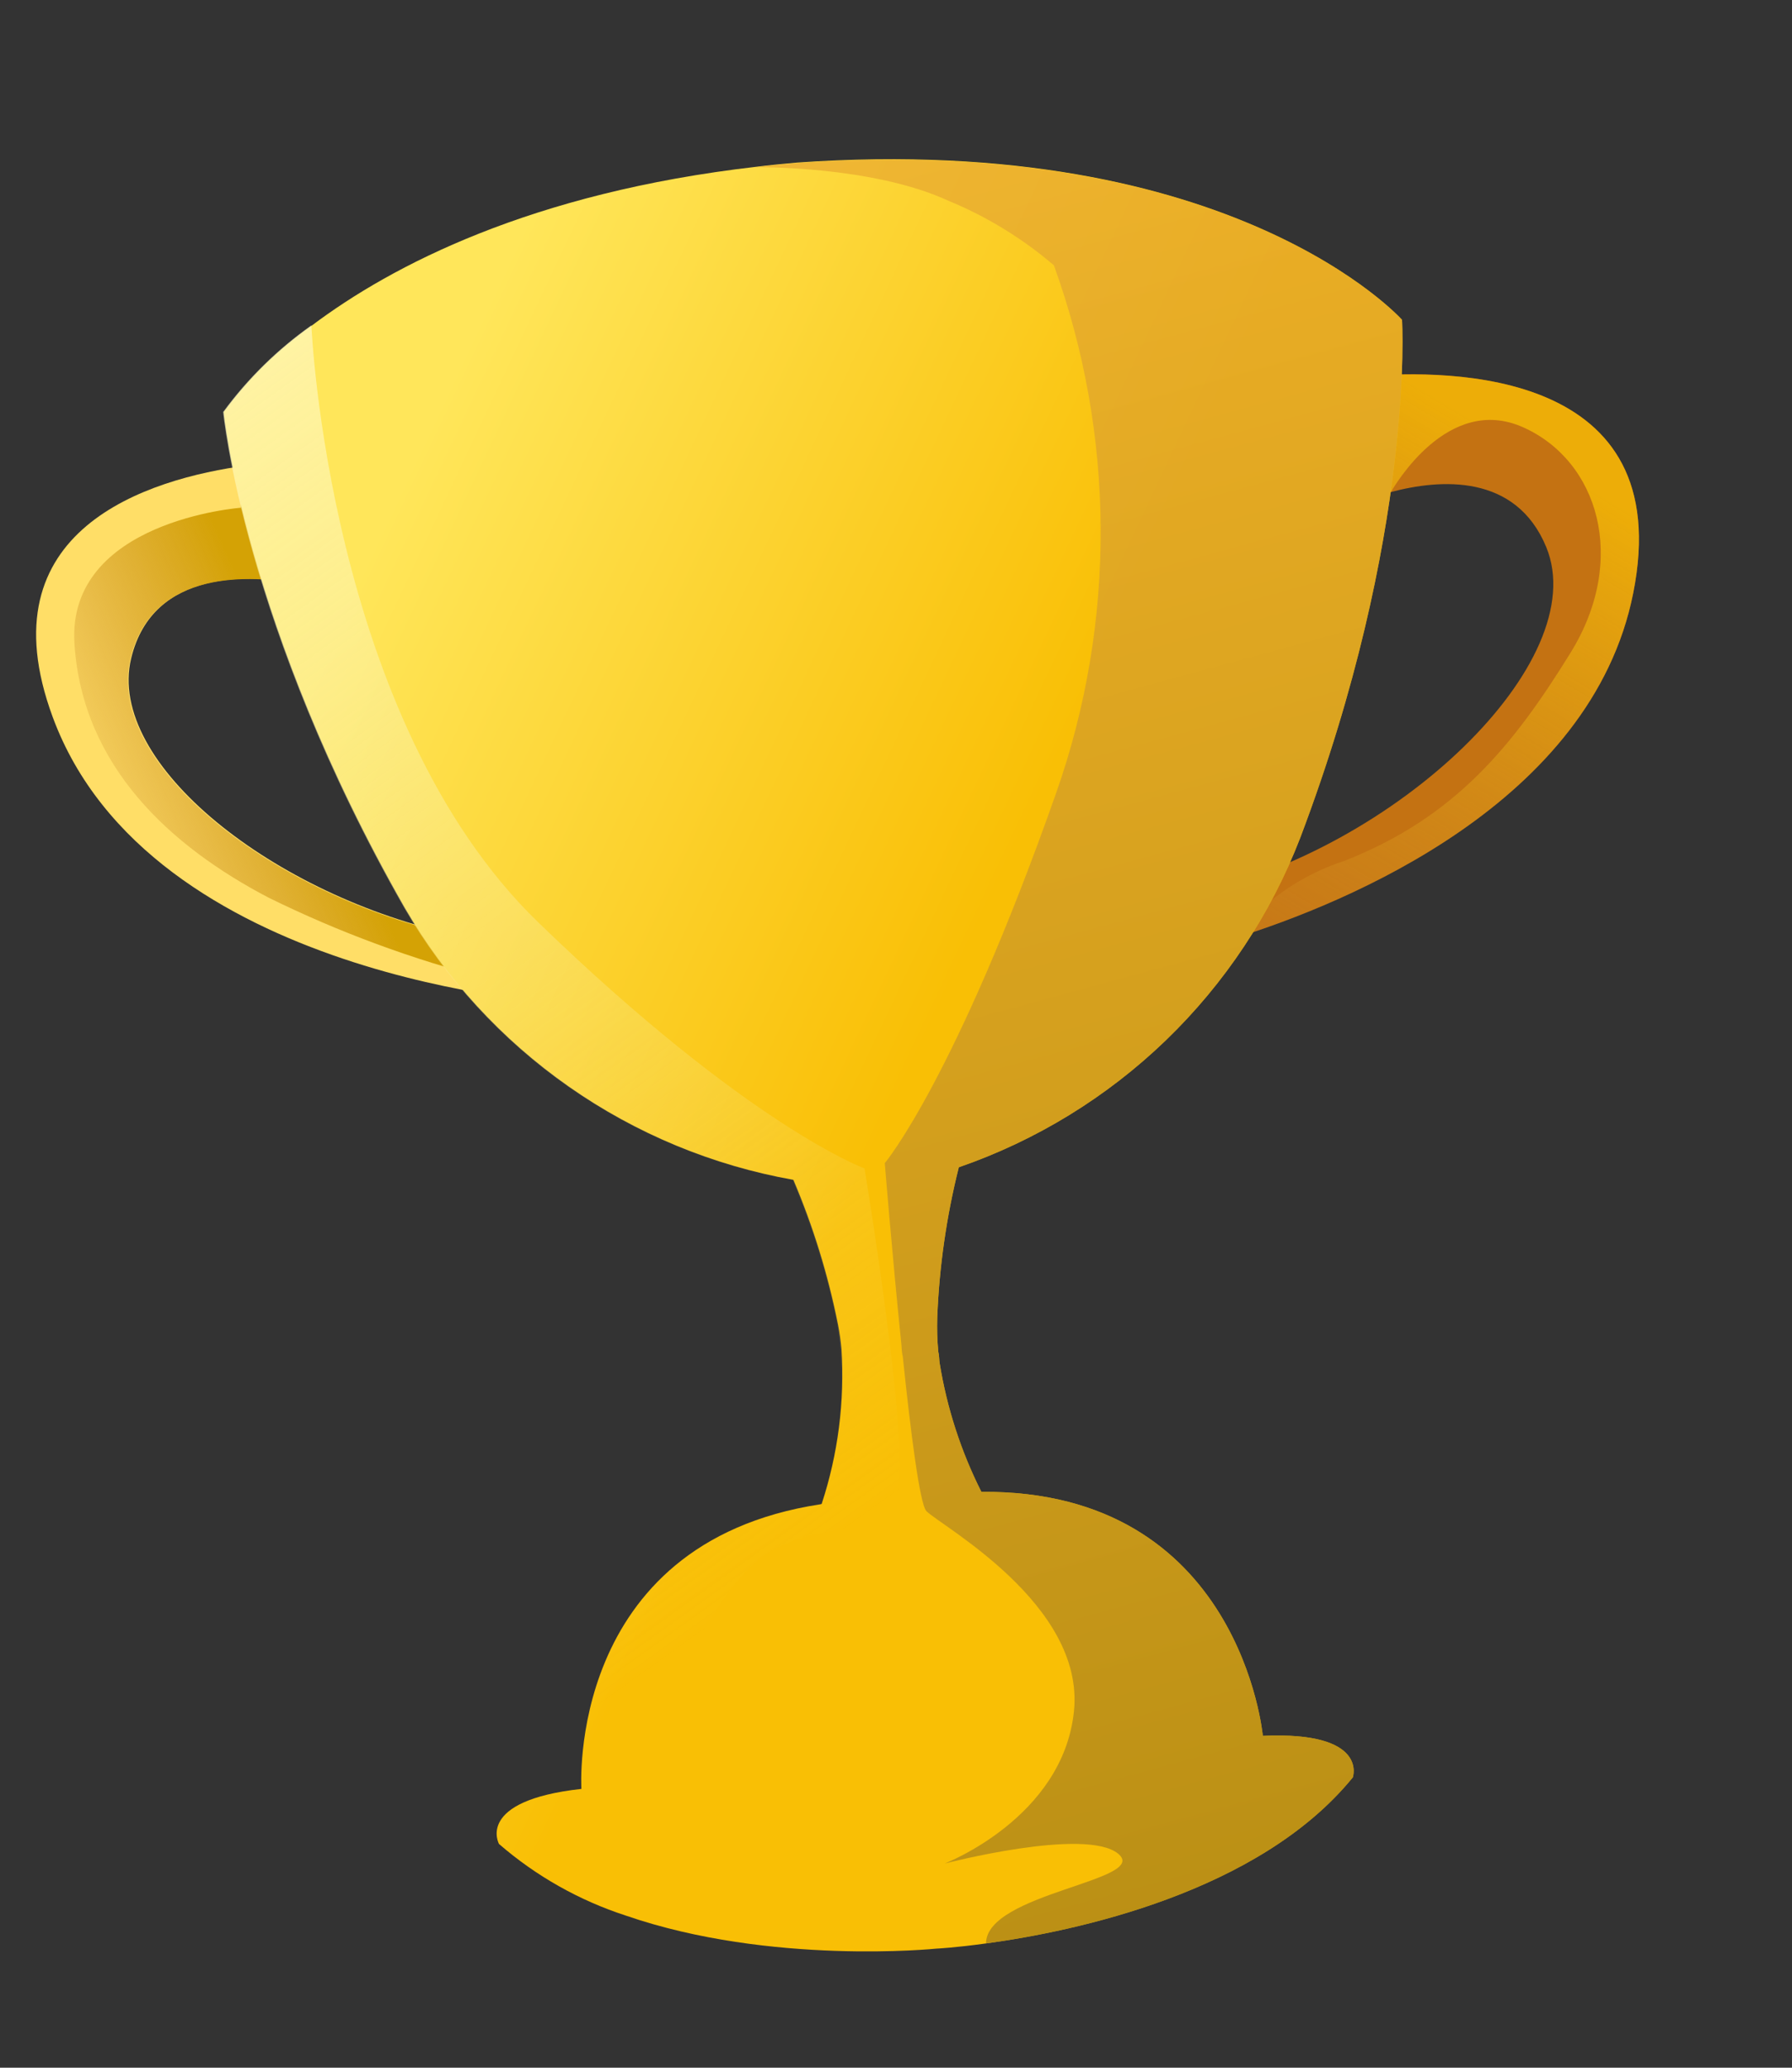 <svg width="104" height="120" viewBox="0 0 104 120" fill="none" xmlns="http://www.w3.org/2000/svg">
<rect x="0" y="0" width="104" height="120" fill="#333333" stroke="none"/>
<path d="M32.538 58.222C32.538 58.222 8.671 56.869 3.054 41.601C-0.955 30.725 8.553 27.787 14.344 27.009L14.495 26.968C15.787 26.796 17.089 26.709 18.392 26.706L18.872 34.2C18.872 34.2 18.302 34.031 17.419 33.859C14.675 33.358 8.871 32.942 7.611 38.214C6.143 44.329 15.951 52.03 26.546 54.275C28.031 54.602 29.539 54.809 31.057 54.893L32.538 58.222Z" fill="#FFDE67"/>
<path d="M28.387 56.818C23.966 55.691 19.675 54.107 15.582 52.093C9.95 49.146 4.783 44.512 4.321 37.362C3.86 30.212 13.978 29.467 13.978 29.467L14.344 27.009L14.382 26.737C14.382 26.737 14.408 26.83 14.452 26.992C15.551 29.234 16.527 31.535 17.376 33.883C14.632 33.383 8.828 32.966 7.567 38.238C6.1 44.353 15.908 52.054 26.503 54.299C27.633 55.838 28.387 56.818 28.387 56.818Z" fill="url(#paint0_linear_108_2526)"/>
<path d="M94.784 34.425C92.364 46.578 78.213 52.402 71.61 54.461C69.567 55.117 68.241 55.378 68.241 55.378L69.176 51.892C81.05 49.346 92.468 38.388 89.739 31.755C87.973 27.469 83.581 27.791 80.696 28.564C79.767 28.806 78.862 29.132 77.991 29.537L77.727 26.689L77.304 22.062C77.304 22.062 78.02 21.942 79.163 21.831C84.181 21.425 97.376 21.44 94.784 34.425Z" fill="#C47212"/>
<path opacity="0.77" d="M94.784 34.425C92.364 46.578 78.213 52.402 71.61 54.461C73.252 52.35 75.49 50.781 78.033 49.955C84.46 47.432 87.82 43.272 91.154 37.872C94.489 32.472 92.769 26.75 88.394 24.796C84.018 22.843 80.925 28.215 80.694 28.602L76.556 31.463C76.556 31.463 77.029 29.35 77.757 26.706C78.172 25.158 78.665 23.439 79.192 21.848C84.181 21.425 97.376 21.44 94.784 34.425Z" fill="url(#paint1_linear_108_2526)"/>
<path d="M81.367 18.56C81.367 18.56 82.14 30.979 75.461 48.621C73.748 53.058 71.087 57.067 67.665 60.37C64.242 63.672 60.141 66.189 55.645 67.743C54.931 70.592 54.511 73.508 54.395 76.444C54.373 77.113 54.392 77.783 54.455 78.45C54.511 78.659 54.499 78.887 54.532 79.102C54.952 81.704 55.769 84.226 56.955 86.579C71.996 86.453 73.289 100.74 73.289 100.74C79.452 100.46 78.512 103.149 78.512 103.149C73.061 109.849 62.375 112.084 57.225 112.787C55.446 113.035 54.325 113.09 54.325 113.09C54.325 113.09 44.721 114.07 36.333 111.175C33.622 110.296 31.115 108.882 28.961 107.016C28.961 107.016 27.553 104.504 33.743 103.818C33.743 103.818 32.822 89.567 47.605 87.303L47.686 87.281C48.636 84.389 49.027 81.344 48.837 78.306C48.794 77.827 48.727 77.349 48.635 76.876C48.063 73.993 47.196 71.177 46.047 68.471C41.364 67.639 36.919 65.794 33.022 63.065C29.126 60.337 25.872 56.79 23.489 52.673C14.152 36.296 12.988 23.909 12.988 23.909C14.413 21.968 16.143 20.271 18.11 18.883C22.72 15.419 30.814 11.182 43.907 9.677C44.667 9.582 45.457 9.504 46.262 9.435C71.635 7.657 81.367 18.56 81.367 18.56Z" fill="url(#paint2_linear_108_2526)"/>
<path opacity="0.68" d="M50.173 67.81C50.173 67.81 51.199 74.007 51.811 79.419C52.203 82.969 52.401 86.172 52.057 87.064C51.418 88.611 49.839 88.541 47.834 88.925C46.773 89.109 45.749 89.464 44.801 89.975C41.433 91.816 37.231 100.859 38.344 103.801C39.321 106.38 44.761 108.58 46.11 109.087C44.472 108.572 36.579 106.166 35.283 107.317C34.442 108.033 35.358 109.793 36.33 111.163C33.619 110.285 31.112 108.871 28.958 107.005C28.958 107.005 27.55 104.493 33.74 103.806C33.74 103.806 32.819 89.556 47.602 87.291L47.683 87.269C48.8 83.924 49.113 80.363 48.597 76.874C48.026 73.991 47.158 71.174 46.01 68.469C41.326 67.637 36.881 65.792 32.984 63.063C29.088 60.334 25.835 56.788 23.451 52.671C14.114 36.294 12.95 23.907 12.95 23.907C14.375 21.966 16.105 20.269 18.072 18.881C18.072 18.881 19.02 41.71 31.251 53.543C43.483 65.375 50.173 67.81 50.173 67.81Z" fill="url(#paint3_linear_108_2526)"/>
<path opacity="0.77" d="M81.367 18.56C81.367 18.56 82.14 30.979 75.461 48.621C73.748 53.058 71.087 57.067 67.665 60.37C64.243 63.672 60.141 66.189 55.645 67.743C54.931 70.592 54.511 73.508 54.395 76.444C54.373 77.113 54.392 77.783 54.455 78.45C54.511 78.659 54.499 78.887 54.532 79.102C54.952 81.704 55.769 84.226 56.955 86.579C71.996 86.454 73.289 100.74 73.289 100.74C79.452 100.46 78.512 103.149 78.512 103.149C73.061 109.849 62.375 112.084 57.225 112.787C57.226 109.855 66.789 109.136 64.893 107.58C62.997 106.025 54.827 108.149 54.827 108.149C54.827 108.149 61.695 105.506 62.328 99.306C62.962 93.106 54.609 88.553 53.765 87.698C53.386 87.314 52.852 83.154 52.392 78.712C52.316 78.433 52.336 78.14 52.295 77.852C51.77 72.716 51.349 67.502 51.349 67.502C51.349 67.502 55.443 62.644 61.298 46.012C64.784 36.097 64.737 25.283 61.164 15.399C59.334 13.832 57.267 12.567 55.039 11.65C50.6 9.602 43.852 9.704 43.852 9.704C44.612 9.609 45.402 9.532 46.207 9.462C71.635 7.657 81.367 18.56 81.367 18.56Z" fill="url(#paint4_linear_108_2526)"/>
<defs>
<linearGradient id="paint0_linear_108_2526" x1="15.385" y1="37.08" x2="1.671" y2="43.08" gradientUnits="userSpaceOnUse">
<stop stop-color="#D4A205"/>
<stop offset="1" stop-color="#C88738" stop-opacity="0"/>
</linearGradient>
<linearGradient id="paint1_linear_108_2526" x1="83.1" y1="22.937" x2="61.242" y2="59.794" gradientUnits="userSpaceOnUse">
<stop stop-color="#F9BF05"/>
<stop offset="1" stop-color="#C88738" stop-opacity="0"/>
</linearGradient>
<linearGradient id="paint2_linear_108_2526" x1="27.385" y1="19.509" x2="64.671" y2="37.08" gradientUnits="userSpaceOnUse">
<stop stop-color="#FFE65A"/>
<stop offset="1" stop-color="#F9BF05"/>
</linearGradient>
<linearGradient id="paint3_linear_108_2526" x1="12.814" y1="20.794" x2="57.385" y2="82.937" gradientUnits="userSpaceOnUse">
<stop stop-color="#FFFAC9"/>
<stop offset="1" stop-color="#F3E77F" stop-opacity="0"/>
</linearGradient>
<linearGradient id="paint4_linear_108_2526" x1="52.827" y1="7.261" x2="79.996" y2="107.063" gradientUnits="userSpaceOnUse">
<stop stop-color="#EBAC31"/>
<stop offset="1" stop-color="#A8821A"/>
</linearGradient>
</defs>
</svg>
